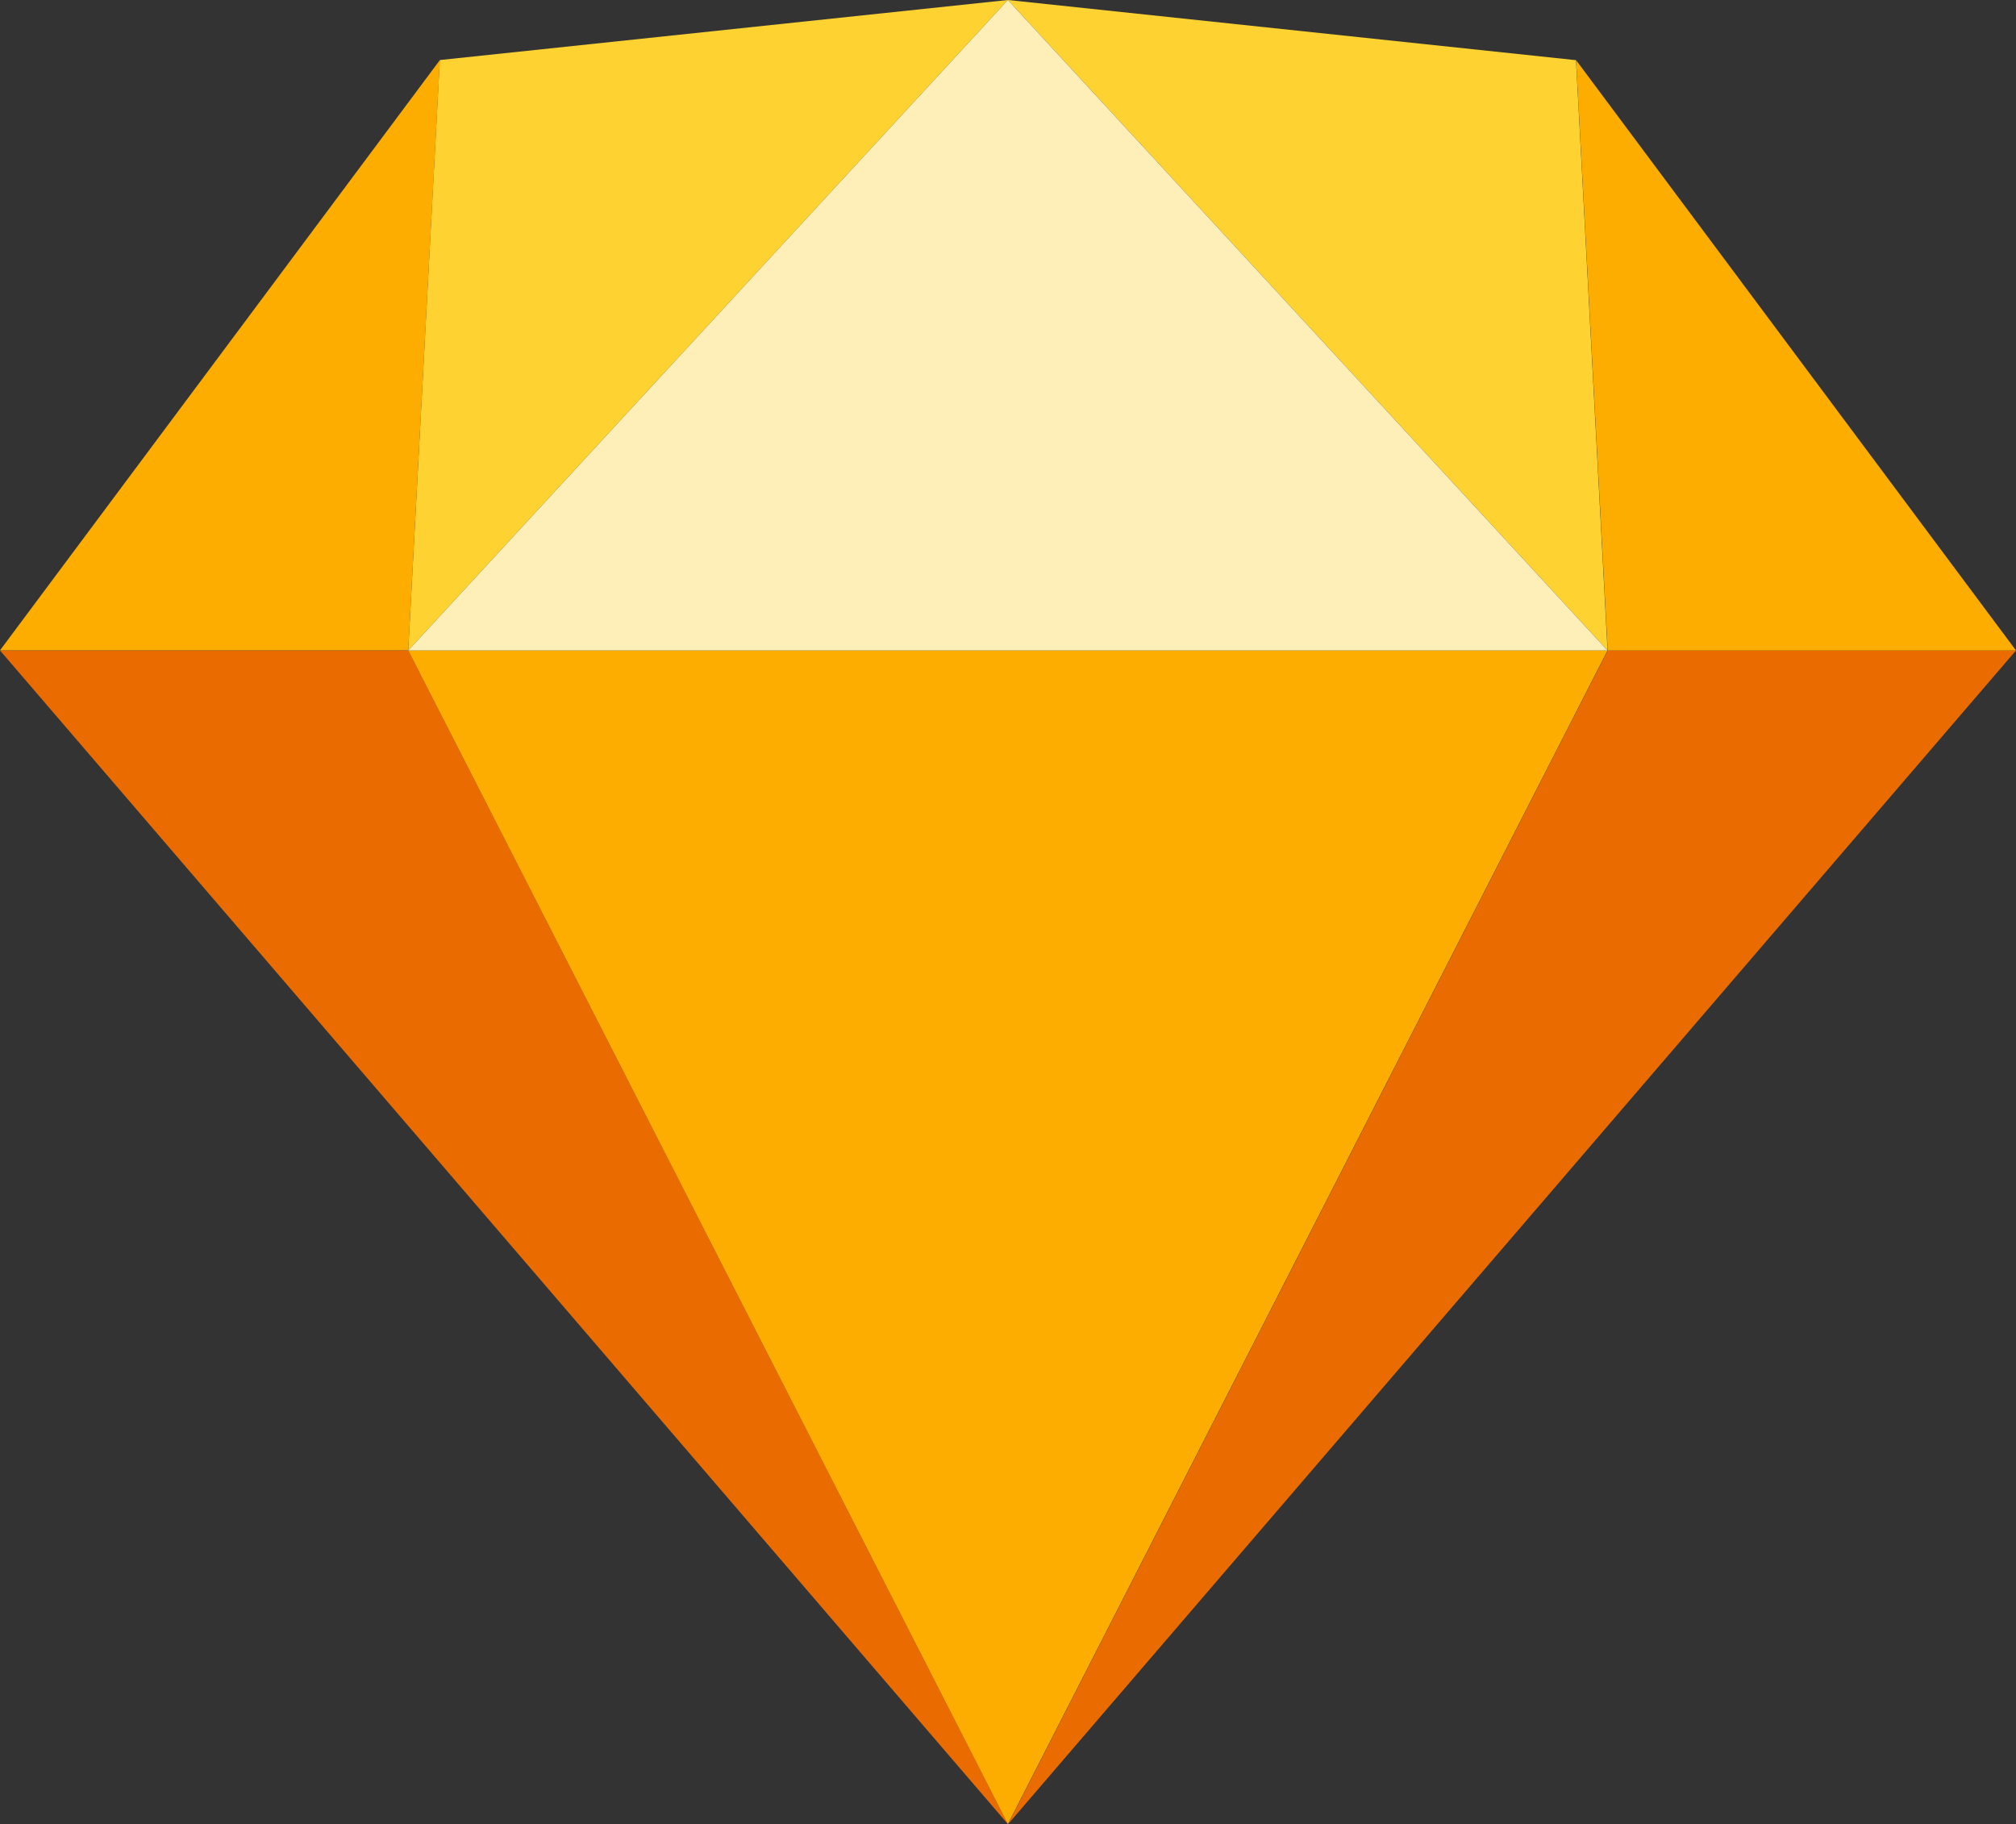 <svg xmlns="http://www.w3.org/2000/svg" width="71.035" height="64.275" viewBox="0 0 71.035 64.275"><rect x="0" y="0" width="71.035" height="64.275" fill="#333333" stroke="none"/><defs><style>.a{fill:#ea6c00;}.a,.b,.c,.d{fill-rule:evenodd;}.b{fill:#fdad00;}.c{fill:#fdd231;}.d{fill:#feeeb7;}</style></defs><path class="a" d="M14.385,0,35.514,41.356,0,0Z" transform="translate(0 22.92)"/><path class="a" d="M14.385,41.356,35.514,0,0,41.356Z" transform="translate(71.035 64.276) rotate(180)"/><path class="b" d="M0,0H42.258L21.129,41.356Z" transform="translate(14.384 22.92)"/><path class="c" d="M21.129,0,1.112,2.116,0,22.92Z" transform="translate(14.384 0)"/><path class="c" d="M21.129,22.92,1.112,20.8,0,0Z" transform="translate(56.643 22.92) rotate(180)"/><path class="b" d="M0,0,15.5,20.8,14.385,0Z" transform="translate(71.035 22.92) rotate(180)"/><path class="b" d="M0,20.8,15.5,0,14.385,20.8Z" transform="translate(0 2.116)"/><path class="d" d="M21.129,0,0,22.92H42.258Z" transform="translate(14.384 0)"/></svg>